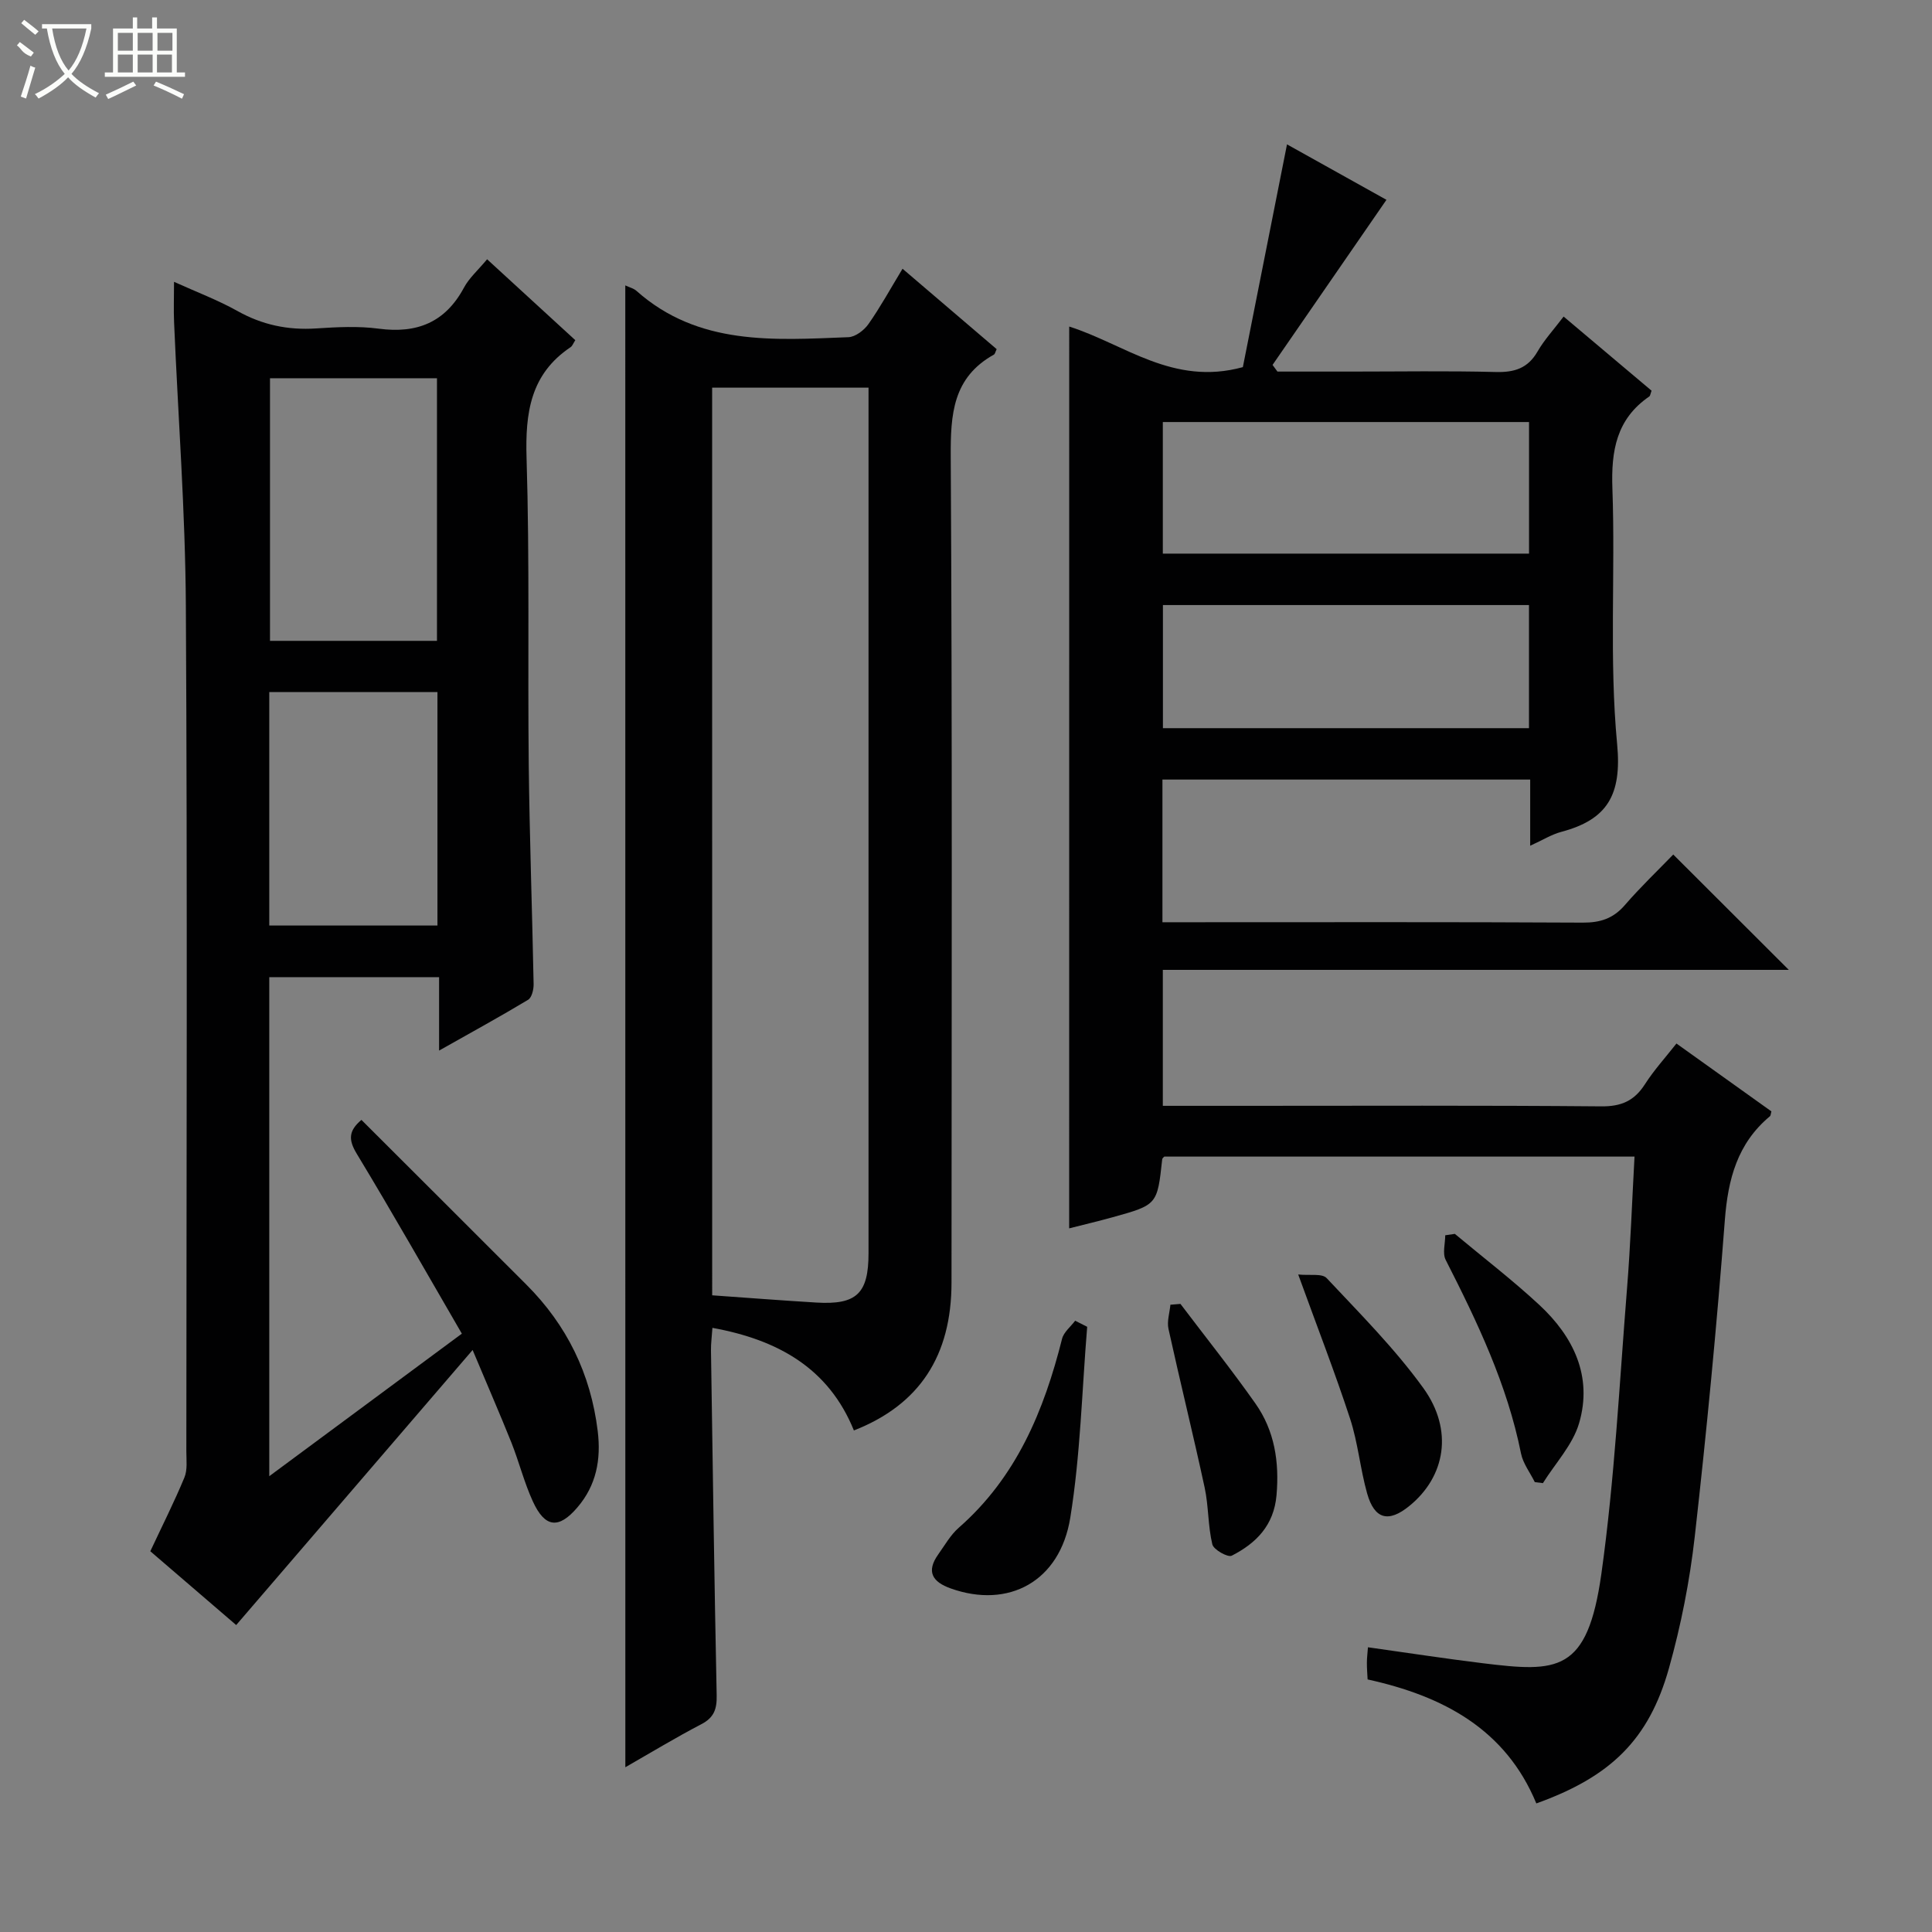 <svg enable-background="new 0 0 400 400" viewBox="0 0 400 400" xmlns="http://www.w3.org/2000/svg"><rect x="0" y="0" width="400" height="400" fill="#808080" stroke="none"/><g fill="#010102"><path d="m221.37 67.61c11.46 3.63 21.49 12.37 35.95 8.4 2.87-14.48 5.94-29.97 9.14-46.12 7.08 3.95 14.18 7.91 20.59 11.48-8.04 11.66-15.81 22.92-23.58 34.18.34.46.67.92 1.01 1.38h15.19c10 0 20-.17 29.99.09 3.86.1 6.65-.74 8.67-4.24 1.4-2.43 3.35-4.53 5.4-7.24 6.19 5.22 12.24 10.32 18.21 15.35-.24.64-.27 1.05-.48 1.2-6.79 4.66-7.91 11.21-7.63 19.04.63 17.64-.68 35.42.98 52.93 1 10.55-2.04 15.64-11.57 18.17-2.02.54-3.87 1.71-6.43 2.87 0-2.67 0-4.77 0-6.87 0-2.15 0-4.3 0-6.83-25.49 0-50.68 0-76.14 0v29.54h5.53c27.16 0 54.32-.07 81.48.08 3.63.02 6.31-.84 8.71-3.61 3.25-3.76 6.86-7.2 10.04-10.49 8.22 8.21 15.97 15.94 23.92 23.88-42.99 0-86.15 0-129.6 0v28.15h16.78c24.66 0 49.32-.11 73.98.11 4.16.04 6.85-1.14 9.05-4.57 1.86-2.91 4.22-5.5 6.53-8.44 6.77 4.84 13.23 9.45 19.66 14.05-.14.48-.13.87-.32 1.02-6.72 5.61-8.67 13-9.32 21.5-1.67 21.87-3.77 43.72-6.23 65.52-1.04 9.19-2.85 18.38-5.35 27.28-4.16 14.78-12.07 22.44-27.45 27.96-6.35-15.37-19.3-22.24-34.93-25.67-.06-1.19-.16-2.33-.15-3.47 0-.97.13-1.94.22-3.19 8.08 1.13 15.9 2.34 23.75 3.3 15.51 1.9 21.69 2.04 24.58-18.53 2.74-19.56 3.73-39.37 5.31-59.08.72-8.93 1.03-17.89 1.55-27.28-32.45 0-64.82 0-97.35 0-.06.07-.41.3-.44.58-1.02 9.39-1.01 9.41-10.27 11.98-2.99.83-6.01 1.54-8.99 2.3.01-62.39.01-124.28.01-186.71zm95.2 19.77c-25.43 0-50.6 0-75.82 0v27.24h75.82c0-9.22 0-18.13 0-27.24zm-.01 63.38c0-8.73 0-16.97 0-25.49-25.35 0-50.44 0-75.79 0v25.49z"/><path d="m97.85 279.5c-16.88 19.64-32.89 38.26-48.95 56.95-5.78-4.97-12.09-10.39-17.78-15.28 2.5-5.34 4.97-10.23 7.06-15.27.66-1.59.4-3.61.4-5.43.02-58.33.23-116.65-.1-174.97-.11-19.61-1.61-39.21-2.44-58.81-.11-2.48-.01-4.96-.01-8.34 4.66 2.11 9.08 3.77 13.15 6.05 5.13 2.87 10.43 3.98 16.26 3.6 4.31-.28 8.72-.52 12.98.05 7.92 1.05 13.77-1.3 17.64-8.5 1.08-2.01 2.91-3.61 4.79-5.87 6.12 5.61 12.18 11.17 18.26 16.75-.43.65-.6 1.2-.98 1.45-8.33 5.59-9.4 13.61-9.11 22.98.65 21.14.22 42.32.45 63.47.17 15.14.72 30.28 1.01 45.42.02 1.11-.37 2.78-1.15 3.25-5.8 3.49-11.74 6.74-18.42 10.51 0-5.51 0-10.23 0-15.2-11.99 0-23.41 0-35.16 0v103.32c13.54-10.02 26.4-19.54 39.87-29.51-7.33-12.62-14.37-25.04-21.76-37.25-1.71-2.83-1.76-4.71.97-7.01 11.37 11.35 22.77 22.72 34.15 34.11 8.4 8.4 13.32 18.47 14.77 30.31.72 5.92-.29 11.25-4.22 15.83-3.86 4.51-6.71 4.21-9.22-1.28-1.79-3.91-2.84-8.15-4.43-12.16-2.4-5.98-4.97-11.87-8.03-19.17zm-7.38-146.82c0-18.54 0-36.45 0-54.37-11.77 0-23.18 0-34.57 0v54.37zm-34.72 58.94h34.82c0-16.22 0-32.14 0-48.33-11.67 0-23.09 0-34.82 0z"/><path d="m129.46 59.09c.87.41 1.72.61 2.3 1.12 12.84 11.42 28.47 10.2 43.91 9.6 1.43-.06 3.23-1.43 4.13-2.71 2.46-3.5 4.53-7.28 7.06-11.46 6.74 5.75 13.14 11.22 19.49 16.65-.28.56-.34 1-.58 1.13-8.52 4.75-8.98 12.37-8.93 21.16.33 56.98.18 113.96.16 170.95 0 15.15-6.61 25.3-20.21 30.63-5.22-12.9-15.74-18.78-29.29-21.24-.12 1.8-.32 3.23-.3 4.66.36 23.8.69 47.61 1.18 71.41.06 2.84-.53 4.61-3.18 5.99-5.28 2.75-10.37 5.84-15.73 8.91-.01-102.33-.01-204.31-.01-306.8zm17.99 209.09c7.34.52 14.45 1.07 21.56 1.5 8.35.5 10.81-1.86 10.81-10.23.01-57.98 0-115.96 0-173.94 0-1.76 0-3.51 0-5.25-11.23 0-21.67 0-32.38 0 .01 62.5.01 124.75.01 187.92z"/><path d="m225.09 274.7c-1.09 13.19-1.39 26.5-3.5 39.53-2.15 13.26-12.83 18.89-24.75 14.64-3.82-1.36-5.12-3.49-2.58-7.06 1.35-1.89 2.53-4.01 4.24-5.51 11.93-10.45 17.64-24.21 21.39-39.12.35-1.38 1.78-2.5 2.71-3.74.84.43 1.67.85 2.49 1.26z"/><path d="m268.78 263.87c2.35.25 4.93-.27 5.89.75 6.91 7.37 14.11 14.59 20 22.74 6.31 8.73 4.59 18.37-2.89 24.44-4.3 3.5-7.21 2.77-8.73-2.6-1.43-5.08-1.89-10.45-3.52-15.45-3.13-9.56-6.78-18.94-10.75-29.88z"/><path d="m301.21 255.46c5.84 4.88 11.91 9.53 17.48 14.7 7.08 6.57 11.08 14.8 8.25 24.48-1.31 4.49-4.93 8.31-7.5 12.43-.56-.07-1.12-.14-1.68-.22-.98-1.97-2.43-3.84-2.85-5.92-2.86-14.29-9.06-27.24-15.6-40.09-.69-1.36-.09-3.38-.09-5.09.67-.1 1.33-.19 1.99-.29z"/><path d="m244.4 269.96c5.19 6.86 10.57 13.59 15.52 20.62 3.97 5.63 4.97 12.09 4.37 18.99-.55 6.27-4.23 9.94-9.27 12.52-.8.41-3.76-1.24-4.02-2.35-.92-3.83-.76-7.9-1.59-11.75-2.37-10.98-5.08-21.89-7.49-32.86-.34-1.56.24-3.33.4-5 .69-.07 1.39-.12 2.08-.17z"/></g><path d="m6.4 11.7c-2-.8-1.9-1.6-2.9-2.3l.6-.7c.9.7 1.9 1.4 2.9 2.2zm-2.1 8.3c.7-2.1 1.4-4.2 2-6.4.2.1.6.3 1 .4-.7 2.3-1.3 4.4-1.9 6.4zm3-12.8c-1.1-.9-2.1-1.7-2.9-2.4l.6-.7c1 .8 2 1.5 3 2.4zm1.4-1.3v-.9h10.2v.9c-.9 4.2-2.3 7.3-4.1 9.4 1.3 1.4 3.2 2.7 5.7 4-.2.2-.4.5-.7.9-2.5-1.4-4.4-2.7-5.7-4.2-1.4 1.5-3.5 3-6.1 4.4 0 0 0 0-.1-.1-.3-.4-.5-.7-.7-.8 2.7-1.3 4.7-2.8 6.2-4.2-1.8-2.2-3-5.3-3.7-9.4zm9.2 0h-7.1c.6 3.8 1.7 6.7 3.4 8.7 1.7-2 2.9-4.8 3.7-8.7z" fill="#fbfcfa"/><path d="m31.6 3.6h.9v2.3h4.1v9.1h1.7v.9h-16.6v-.9h1.7v-9.1h4.1v-2.3h.9v2.3h3.1v-2.3zm-4 13.3.6.8c-1.9.9-3.8 1.9-5.8 2.8-.2-.3-.3-.6-.5-.9 2-.9 3.9-1.8 5.7-2.7zm-3.2-10.1v3.7h3.1v-3.7zm0 4.5v3.7h3.1v-3.7zm4.1-4.5v3.7h3.1v-3.7zm0 4.5v3.7h3.1v-3.7zm9.1 9.1c-2.1-1.1-4.1-2-5.8-2.7l.5-.8c2.2.9 4.1 1.8 5.8 2.6l-.4.9zm-1.9-13.6h-3.1v3.7h3.1zm-3.2 4.5v3.7h3.1v-3.7z" fill="#fbfcfa"/></svg>